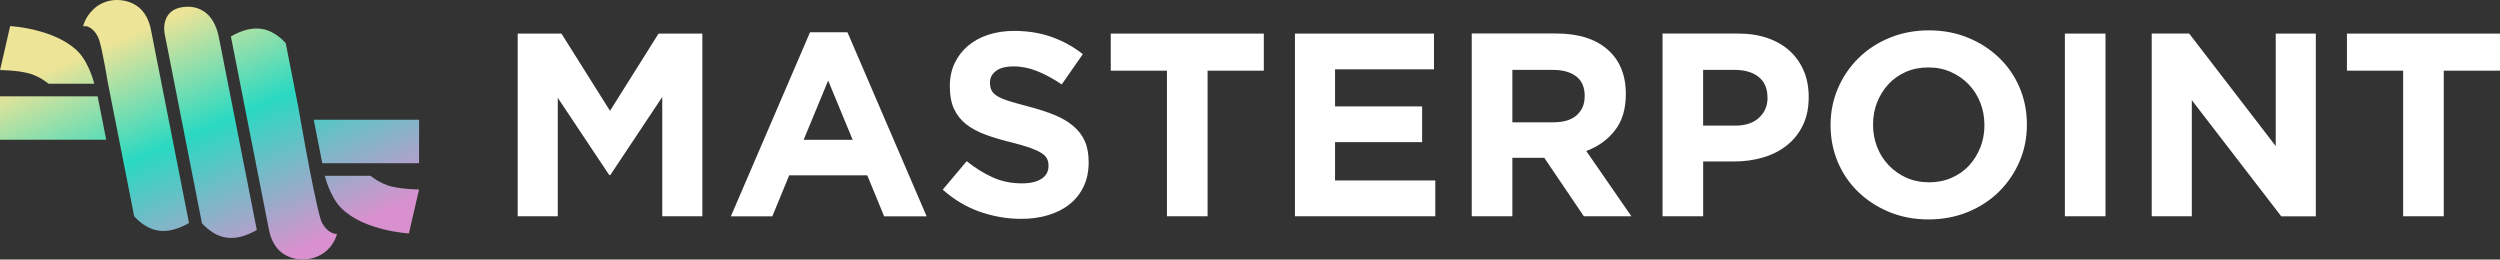 <svg width="289" height="30" viewBox="0 0 289 30" fill="none" xmlns="http://www.w3.org/2000/svg">
<rect x="0" y="0" width="289" height="30" fill="#333333" stroke="none"/>
<g clip-path="url(#clip0_1_60)">
<path fill-rule="evenodd" clip-rule="evenodd" d="M47.269 26.984C47.269 26.984 42.145 26.712 39.48 24.091C38.136 22.773 37.545 20.319 37.545 20.319H42.831C42.831 20.319 43.911 21.237 45.261 21.56C46.695 21.899 48.444 21.899 48.444 21.899L47.269 26.99V26.984Z" fill="url(#paint0_linear_1_60)"/>
<path fill-rule="evenodd" clip-rule="evenodd" d="M23.345 25.811L19.037 3.911C18.829 2.776 19.099 0.912 21.483 0.784C22.799 0.712 24.678 1.252 25.308 4.317V4.34L29.689 26.589C28.384 27.335 27.236 27.608 26.224 27.474C25.172 27.335 24.222 26.756 23.35 25.816L23.345 25.811Z" fill="url(#paint1_linear_1_60)"/>
<path fill-rule="evenodd" clip-rule="evenodd" d="M37.258 18.867L37.185 18.505L37.016 17.643L36.268 13.843H48.444V18.867H37.258Z" fill="url(#paint2_linear_1_60)"/>
<path fill-rule="evenodd" clip-rule="evenodd" d="M21.849 25.783C20.544 26.528 19.397 26.801 18.384 26.667C17.333 26.528 16.382 25.95 15.511 25.009L14.054 17.604L13.885 16.741L12.873 11.623L12.609 10.271L12.491 9.681C12.491 9.681 11.872 5.925 11.495 4.718C11.22 3.828 10.674 3.277 10.112 3.06H10.101L10.095 3.054H10.084L10.078 3.049H10.067L10.061 3.043H10.05L10.039 3.038H9.932L9.926 3.032H9.6C9.802 2.337 10.129 1.792 10.517 1.374C11.326 0.389 12.463 0.05 13.284 0.006C14.049 -0.033 15.168 0.117 16.062 0.862C16.692 1.391 17.226 2.225 17.468 3.527L21.849 25.783Z" fill="url(#paint3_linear_1_60)"/>
<path fill-rule="evenodd" clip-rule="evenodd" d="M31.072 26.461C31.314 27.769 31.848 28.604 32.478 29.132C34.407 30.74 38.057 30.145 38.962 27.046C38.034 27.046 37.275 26.111 37.039 25.276C36.145 22.116 34.486 12.391 34.486 12.391L33.029 4.985C32.157 4.045 31.207 3.466 30.155 3.327C29.137 3.194 27.99 3.466 26.691 4.212L31.072 26.461Z" fill="url(#paint4_linear_1_60)"/>
<path fill-rule="evenodd" clip-rule="evenodd" d="M12.277 16.152H0V11.133H11.287L11.355 11.495L11.529 12.357L12.063 15.072L12.277 16.152Z" fill="url(#paint5_linear_1_60)"/>
<path fill-rule="evenodd" clip-rule="evenodd" d="M1.175 3.016C1.175 3.016 6.299 3.288 8.964 5.909C10.309 7.227 10.899 9.681 10.899 9.681H5.618C5.618 9.681 4.538 8.763 3.189 8.44C1.755 8.101 0.006 8.101 0.006 8.101L1.175 3.016Z" fill="url(#paint6_linear_1_60)"/>
<path fill-rule="evenodd" clip-rule="evenodd" d="M81.192 25.004V3.884H76.13L70.518 12.813L64.905 3.884H59.844V25.004H64.478V11.306L70.428 20.235H70.552L76.558 11.211V25.004H81.192ZM107.118 25.004L97.968 3.733H93.638L84.488 25.009H89.279L91.231 20.269H100.257L102.208 25.009H107.118V25.004ZM98.575 16.163H92.901L95.735 9.314L98.57 16.163H98.575ZM125.846 18.756V18.694C125.846 17.771 125.699 16.975 125.401 16.313C125.109 15.651 124.665 15.072 124.085 14.577C123.506 14.082 122.792 13.659 121.943 13.309C121.099 12.958 120.132 12.641 119.052 12.357C118.135 12.118 117.382 11.906 116.774 11.723C116.173 11.539 115.7 11.35 115.351 11.15C115.008 10.95 114.767 10.721 114.637 10.471C114.508 10.221 114.44 9.92 114.44 9.581V9.52C114.44 8.997 114.671 8.557 115.127 8.207C115.582 7.856 116.268 7.678 117.185 7.678C118.102 7.678 119.013 7.862 119.929 8.234C120.846 8.607 121.78 9.113 122.736 9.759L125.176 6.259C124.08 5.397 122.871 4.729 121.56 4.267C120.25 3.806 118.81 3.572 117.247 3.572C116.15 3.572 115.143 3.722 114.232 4.023C113.321 4.323 112.534 4.757 111.876 5.319C111.218 5.881 110.712 6.549 110.346 7.328C109.986 8.101 109.801 8.974 109.801 9.937V9.998C109.801 11.044 109.969 11.918 110.301 12.624C110.639 13.331 111.117 13.915 111.724 14.388C112.331 14.861 113.079 15.256 113.957 15.579C114.834 15.901 115.813 16.191 116.892 16.452C117.787 16.675 118.518 16.886 119.08 17.086C119.637 17.287 120.076 17.487 120.396 17.693C120.711 17.893 120.925 18.11 121.037 18.344C121.15 18.578 121.206 18.839 121.206 19.145V19.206C121.206 19.829 120.936 20.319 120.396 20.669C119.856 21.02 119.103 21.198 118.124 21.198C116.904 21.198 115.779 20.964 114.755 20.503C113.726 20.041 112.725 19.418 111.752 18.633L108.98 21.921C110.262 23.067 111.685 23.919 113.248 24.47C114.812 25.02 116.409 25.299 118.04 25.299C119.198 25.299 120.255 25.154 121.206 24.859C122.156 24.57 122.977 24.147 123.669 23.59C124.361 23.034 124.89 22.355 125.278 21.537C125.66 20.725 125.851 19.79 125.851 18.744L125.846 18.756ZM146.097 8.162V3.884H128.404V8.168H134.9V25.004H139.596V8.168H146.092L146.097 8.162ZM165.921 24.998V20.864H154.331V16.43H164.397V12.296H154.331V8.012H165.77V3.884H149.696V25.004H165.921V24.998ZM188.586 24.998L183.372 17.454C184.733 16.953 185.836 16.163 186.679 15.083C187.523 14.01 187.945 12.613 187.945 10.905V10.844C187.945 8.652 187.236 6.944 185.824 5.714C184.413 4.484 182.433 3.872 179.891 3.872H170.134V25.004H174.83V18.244H178.519L183.097 25.004H188.586V24.998ZM183.187 11.15C183.187 12.057 182.877 12.78 182.259 13.325C181.64 13.87 180.752 14.138 179.587 14.138H174.83V8.079H179.497C180.656 8.079 181.561 8.329 182.214 8.835C182.866 9.336 183.192 10.093 183.192 11.1V11.161L183.187 11.15ZM209.085 11.239V11.178C209.085 10.093 208.899 9.102 208.522 8.207C208.145 7.311 207.606 6.543 206.908 5.898C206.205 5.252 205.35 4.757 204.344 4.407C203.337 4.056 202.195 3.878 200.913 3.878H192.191V25.004H196.886V18.666H200.458C201.656 18.666 202.78 18.511 203.826 18.199C204.872 17.888 205.789 17.42 206.571 16.797C207.353 16.174 207.971 15.401 208.415 14.471C208.865 13.548 209.085 12.469 209.085 11.244V11.239ZM204.327 11.328C204.327 12.235 204.001 12.992 203.348 13.604C202.696 14.216 201.785 14.521 200.604 14.521H196.881V8.079H200.508C201.689 8.079 202.617 8.351 203.298 8.891C203.978 9.436 204.321 10.226 204.321 11.272V11.333L204.327 11.328ZM234.308 14.438V14.377C234.308 12.869 234.027 11.456 233.47 10.137C232.913 8.819 232.126 7.672 231.119 6.699C230.112 5.725 228.92 4.946 227.537 4.373C226.153 3.8 224.64 3.511 222.993 3.511C221.345 3.511 219.826 3.795 218.432 4.373C217.037 4.946 215.839 5.731 214.832 6.727C213.826 7.723 213.038 8.88 212.47 10.198C211.902 11.517 211.615 12.93 211.615 14.438V14.499C211.615 16.007 211.897 17.42 212.453 18.739C213.01 20.058 213.798 21.204 214.804 22.177C215.811 23.151 217.003 23.93 218.387 24.503C219.77 25.076 221.283 25.365 222.931 25.365C224.578 25.365 226.097 25.076 227.492 24.503C228.886 23.93 230.084 23.145 231.091 22.149C232.098 21.154 232.885 19.996 233.453 18.678C234.021 17.359 234.308 15.946 234.308 14.438ZM229.398 14.499C229.398 15.406 229.241 16.252 228.926 17.047C228.611 17.843 228.172 18.539 227.615 19.145C227.059 19.746 226.378 20.219 225.585 20.564C224.792 20.909 223.926 21.076 222.993 21.076C222.059 21.076 221.165 20.898 220.383 20.547C219.601 20.197 218.921 19.718 218.342 19.112C217.762 18.511 217.312 17.804 216.997 16.997C216.683 16.191 216.525 15.339 216.525 14.432V14.371C216.525 13.464 216.683 12.619 216.997 11.823C217.312 11.027 217.751 10.332 218.308 9.726C218.865 9.125 219.539 8.652 220.321 8.307C221.103 7.967 221.975 7.795 222.931 7.795C223.887 7.795 224.73 7.973 225.523 8.323C226.316 8.674 227.002 9.152 227.582 9.759C228.161 10.365 228.611 11.066 228.926 11.873C229.241 12.68 229.398 13.531 229.398 14.438V14.499ZM243.396 24.998V3.884H238.7V25.004H243.396V24.998ZM267.708 24.998V3.884H263.074V16.886L253.069 3.878H248.739V25.004H253.373V11.578L263.715 25.009H267.708V24.998ZM289 8.162V3.884H271.307V8.168H277.803V25.004H282.499V8.168H288.994L289 8.162Z" fill="white"/>
</g>
<defs>
<linearGradient id="paint0_linear_1_60" x1="24.222" y1="-9.01956e-05" x2="36.379" y2="27.916" gradientUnits="userSpaceOnUse">
<stop stop-color="#EDE497"/>
<stop offset="0.443" stop-color="#2AD9C2"/>
<stop offset="1" stop-color="#D891CE"/>
</linearGradient>
<linearGradient id="paint1_linear_1_60" x1="24.222" y1="-9.01956e-05" x2="36.379" y2="27.916" gradientUnits="userSpaceOnUse">
<stop stop-color="#EDE497"/>
<stop offset="0.443" stop-color="#2AD9C2"/>
<stop offset="1" stop-color="#D891CE"/>
</linearGradient>
<linearGradient id="paint2_linear_1_60" x1="24.222" y1="-9.01956e-05" x2="36.379" y2="27.916" gradientUnits="userSpaceOnUse">
<stop stop-color="#EDE497"/>
<stop offset="0.443" stop-color="#2AD9C2"/>
<stop offset="1" stop-color="#D891CE"/>
</linearGradient>
<linearGradient id="paint3_linear_1_60" x1="24.222" y1="-9.01956e-05" x2="36.379" y2="27.916" gradientUnits="userSpaceOnUse">
<stop stop-color="#EDE497"/>
<stop offset="0.443" stop-color="#2AD9C2"/>
<stop offset="1" stop-color="#D891CE"/>
</linearGradient>
<linearGradient id="paint4_linear_1_60" x1="24.222" y1="-9.01956e-05" x2="36.379" y2="27.916" gradientUnits="userSpaceOnUse">
<stop stop-color="#EDE497"/>
<stop offset="0.443" stop-color="#2AD9C2"/>
<stop offset="1" stop-color="#D891CE"/>
</linearGradient>
<linearGradient id="paint5_linear_1_60" x1="24.222" y1="-9.01956e-05" x2="36.379" y2="27.916" gradientUnits="userSpaceOnUse">
<stop stop-color="#EDE497"/>
<stop offset="0.443" stop-color="#2AD9C2"/>
<stop offset="1" stop-color="#D891CE"/>
</linearGradient>
<linearGradient id="paint6_linear_1_60" x1="24.222" y1="-9.01956e-05" x2="36.379" y2="27.916" gradientUnits="userSpaceOnUse">
<stop stop-color="#EDE497"/>
<stop offset="0.443" stop-color="#2AD9C2"/>
<stop offset="1" stop-color="#D891CE"/>
</linearGradient>
<clipPath id="clip0_1_60">
<rect width="289" height="30" fill="white"/>
</clipPath>
</defs>
</svg>
